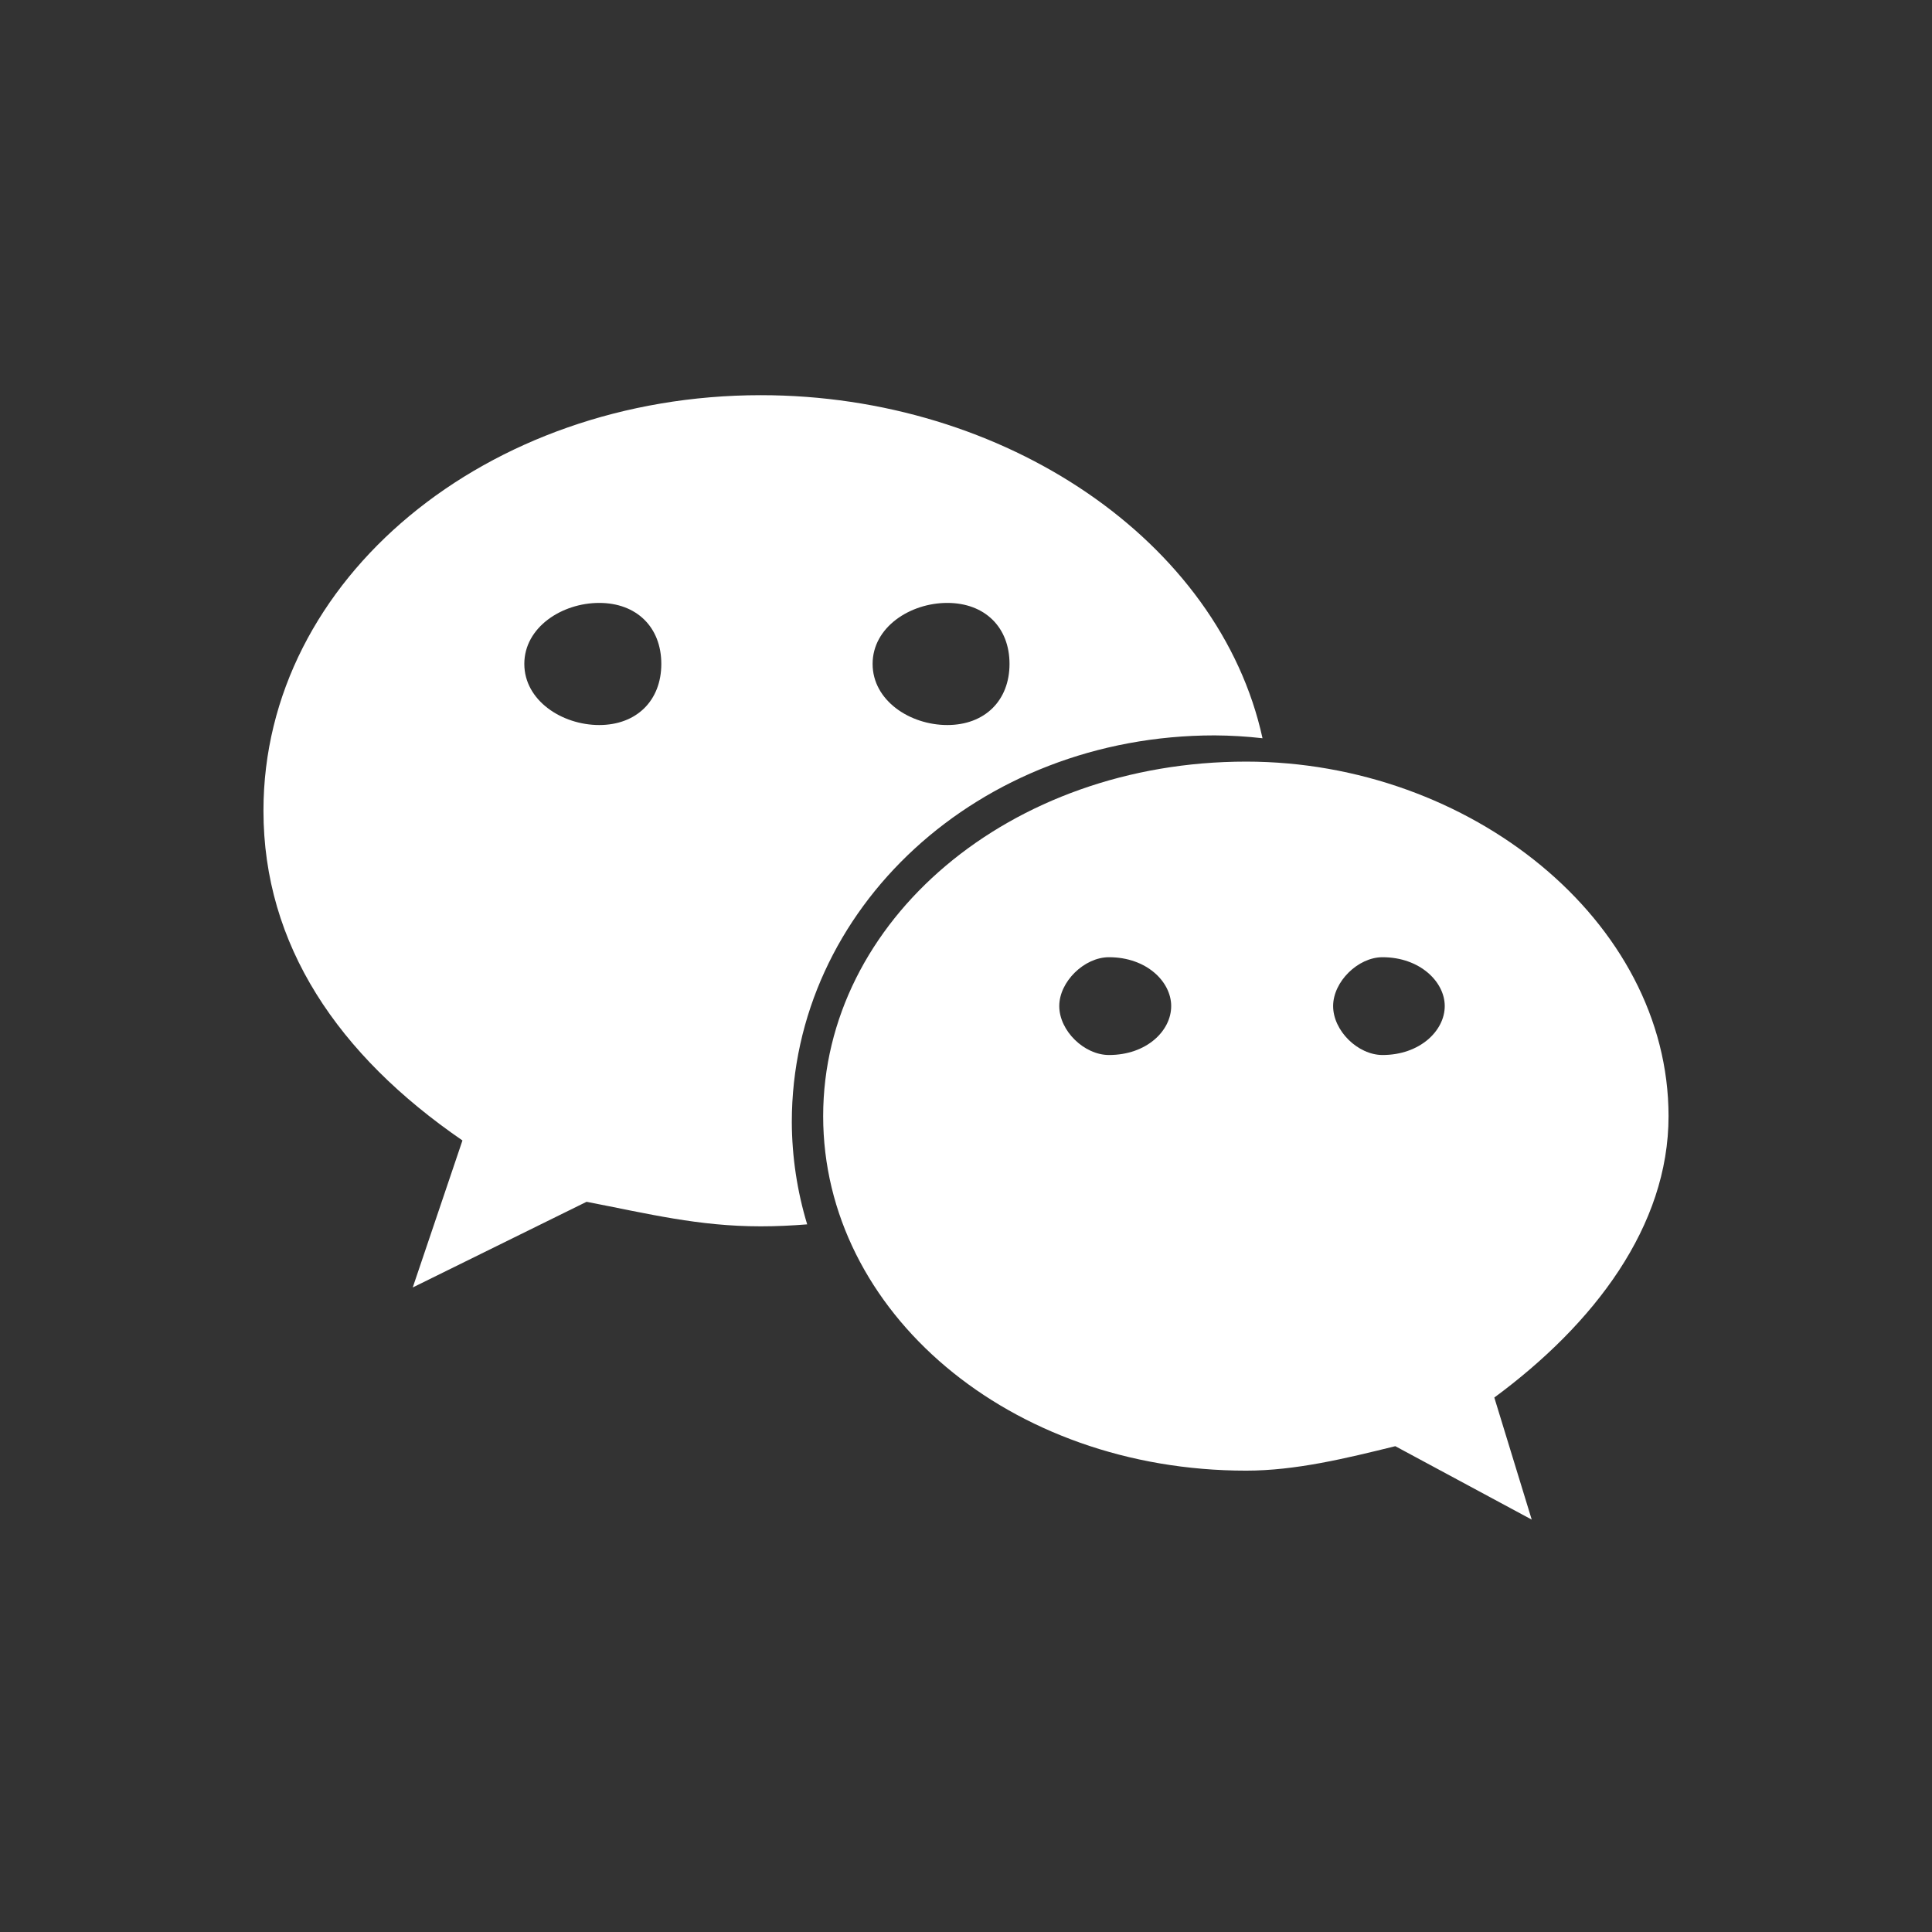 <?xml version="1.0" encoding="UTF-8"?>
<svg width="44px" height="44px" viewBox="0 0 44 44" version="1.1" xmlns="http://www.w3.org/2000/svg" xmlns:xlink="http://www.w3.org/1999/xlink">
    <rect x="0" y="0" width="44" height="44" fill="#333333" stroke="none"/>
    <!-- Generator: Sketch 56.2 (81672) - https://sketch.com -->
    <title>icon_footer_wechat</title>
    <desc>Created with Sketch.</desc>
    <g id="博客" stroke="none" stroke-width="1" fill="none" fill-rule="evenodd">
        <g id="05.1.1_列表" transform="translate(-1250, -1658)">
            <g id="Footer" transform="translate(0, 1248)">
                <g id="icon_footer_wechat">
                    <g transform="translate(1250, 410)">
                        <g>
                            <rect id="Rectangle" fill="#000000" opacity="0" x="0" y="0" width="44" height="44"></rect>
                            <path d="M27.662,16.748 C28.027,16.75 28.391,16.772 28.753,16.813 C27.774,12.331 22.895,9 17.326,9 C11.1,9 6,13.171 6,18.463 C6,21.519 7.697,24.027 10.532,25.973 L9.4,29.321 L13.359,27.37 C14.776,27.645 15.911,27.929 17.326,27.929 C17.681,27.929 18.033,27.912 18.383,27.884 C18.154,27.128 18.036,26.343 18.033,25.553 C18.033,20.693 22.282,16.748 27.662,16.748 Z M21.574,13.731 C22.426,13.731 22.991,14.283 22.991,15.12 C22.991,15.957 22.426,16.512 21.574,16.512 C20.721,16.512 19.873,15.953 19.873,15.12 C19.873,14.286 20.724,13.731 21.574,13.731 L21.574,13.731 Z M13.647,16.512 C12.797,16.512 11.941,15.953 11.941,15.12 C11.941,14.286 12.797,13.731 13.647,13.731 C14.497,13.731 15.061,14.283 15.061,15.12 C15.061,15.957 14.495,16.512 13.647,16.512 L13.647,16.512 Z M38,25.42 C38,20.971 33.47,17.345 28.38,17.345 C22.991,17.345 18.747,20.971 18.747,25.42 C18.747,29.875 22.99,33.493 28.38,33.493 C29.507,33.493 30.645,33.215 31.777,32.936 L34.884,34.608 L34.032,31.828 C36.306,30.151 38,27.929 38,25.42 Z M25.256,24.027 C24.692,24.027 24.124,23.476 24.124,22.912 C24.124,22.358 24.693,21.8 25.256,21.8 C26.113,21.8 26.673,22.358 26.673,22.912 C26.674,23.476 26.113,24.027 25.256,24.027 Z M31.486,24.027 C30.926,24.027 30.361,23.476 30.361,22.912 C30.361,22.358 30.927,21.8 31.486,21.8 C32.335,21.8 32.903,22.358 32.903,22.912 C32.903,23.476 32.335,24.027 31.486,24.027 Z" id="Shape" fill="#FFFFFF" fill-rule="nonzero"></path>
                        </g>
                    </g>
                </g>
            </g>
        </g>
    </g>
</svg>